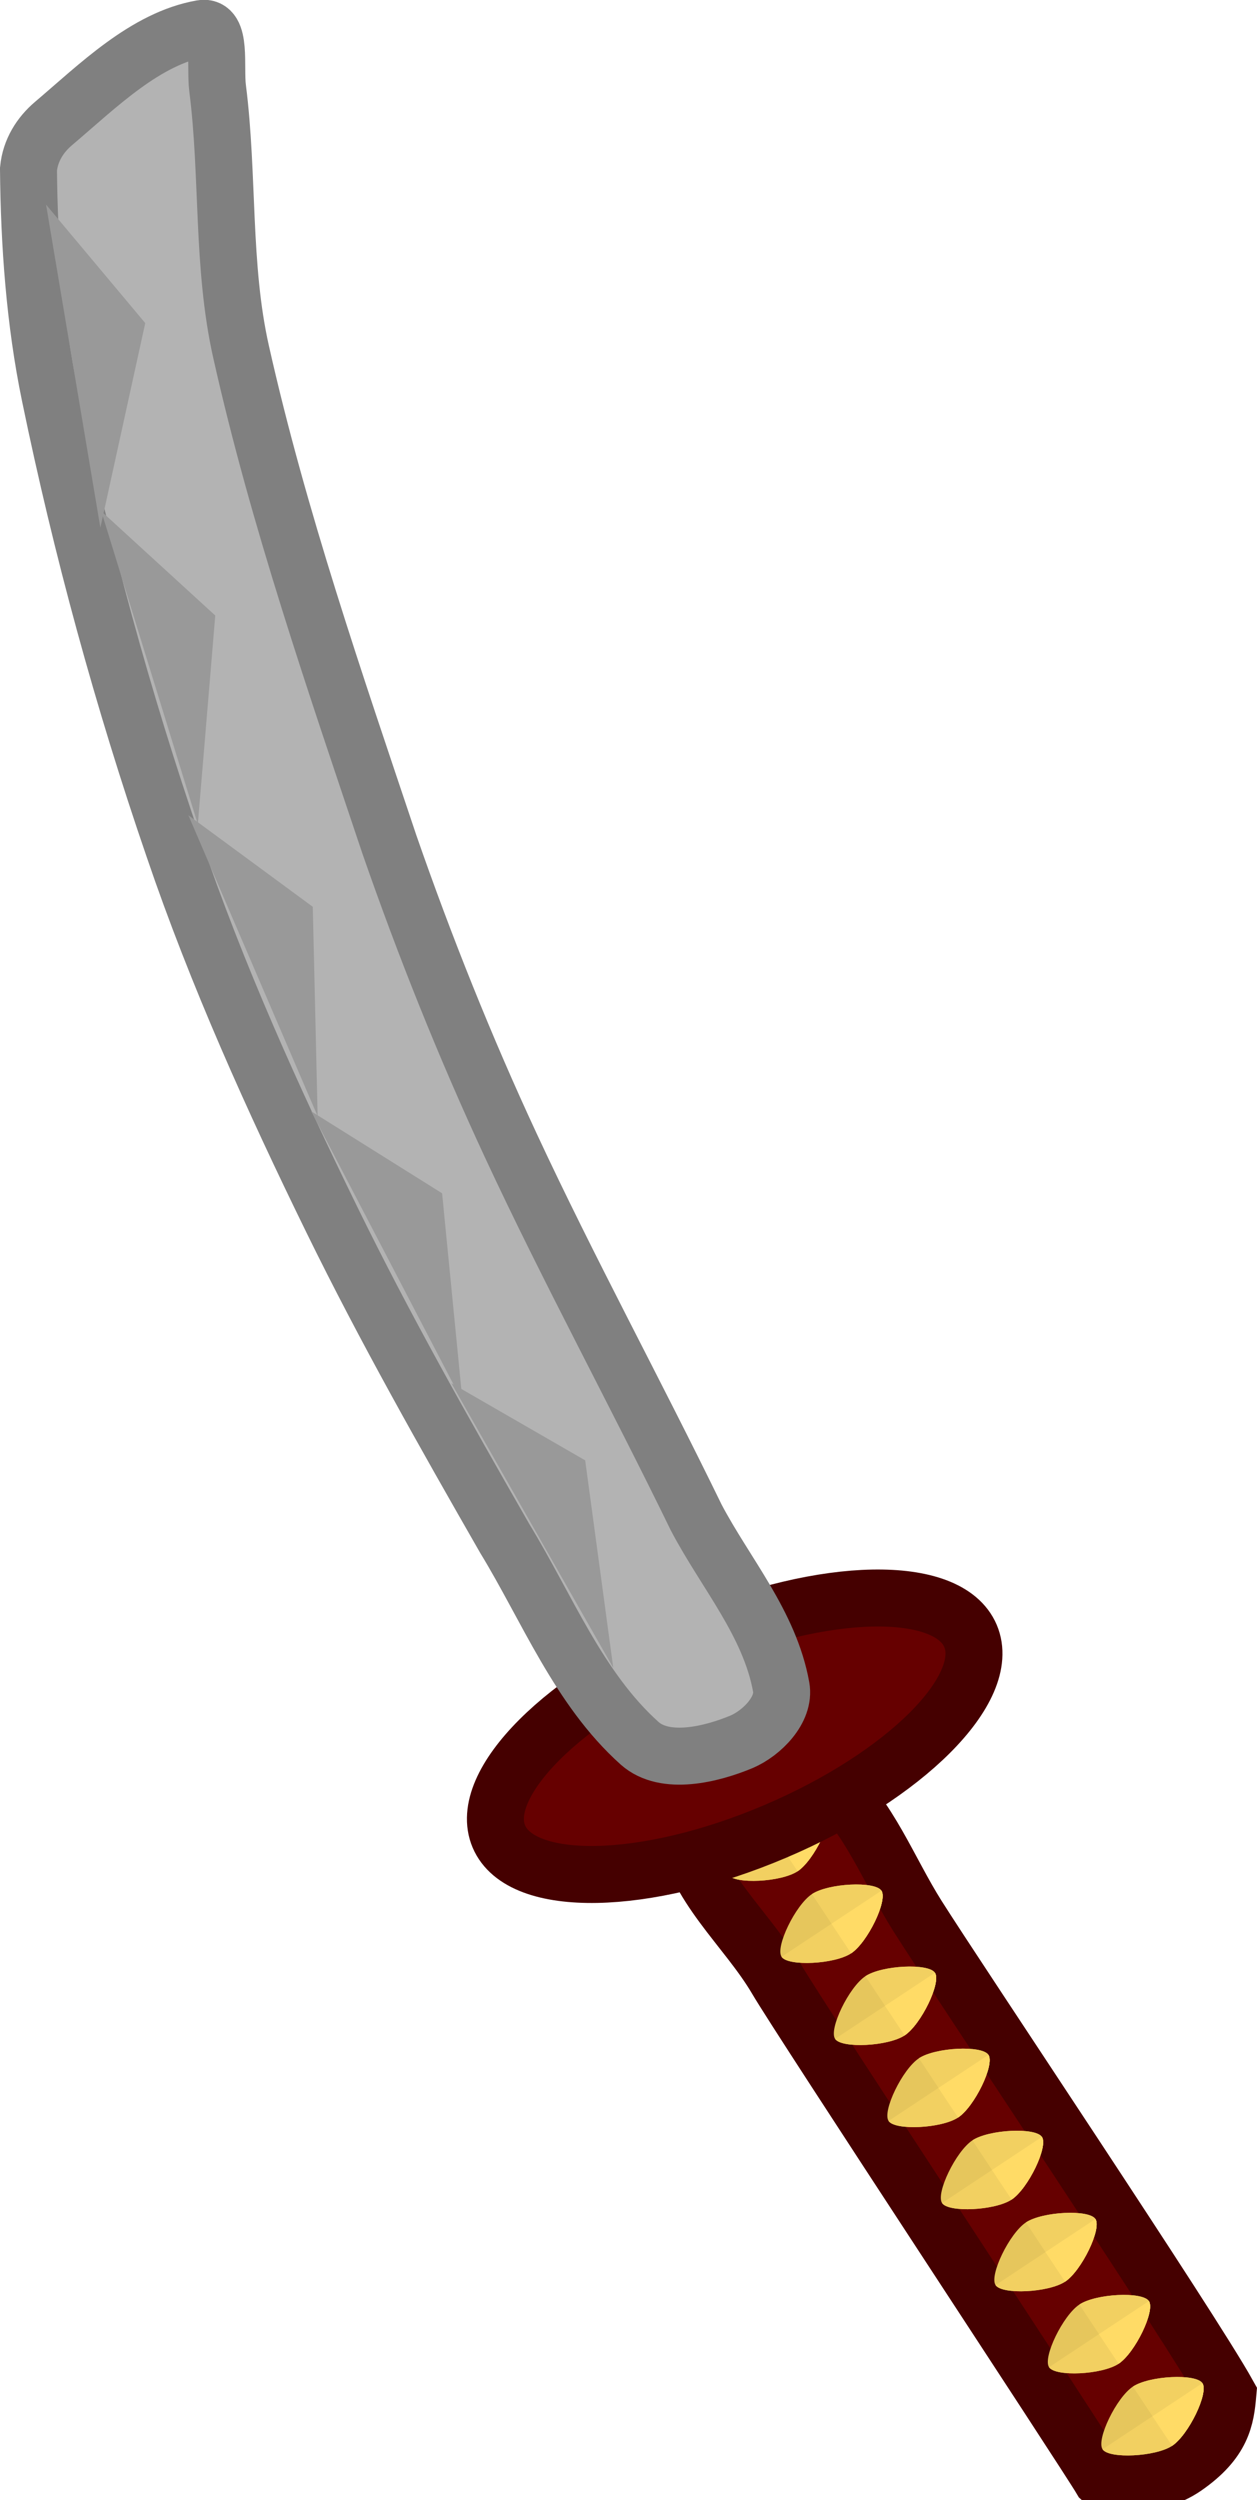 <svg version="1.1" xmlns="http://www.w3.org/2000/svg" xmlns:xlink="http://www.w3.org/1999/xlink" width="70.341" height="139.821" viewBox="0,0,70.341,139.821"><g transform="translate(-204.848,-109.748)"><g data-paper-data="{&quot;isPaintingLayer&quot;:true}" fill-rule="nonzero" stroke-linejoin="miter" stroke-miterlimit="10" stroke-dasharray="" stroke-dashoffset="0" style="mix-blend-mode: normal"><g data-paper-data="{&quot;index&quot;:null}"><g data-paper-data="{&quot;index&quot;:null}"><path d="M246.333,208.502c1.696,-0.455 3.675,-0.186 4.941,0.907c2.182,1.88 3.318,4.96 4.909,7.48c2.278,3.607 15.305,23.022 17.375,26.742c-0.117,1.334 -0.293,2.638 -2.406,4.097c-1.759,1.214 -4.305,1.03 -4.672,0.683c-0.857,-1.462 -16.847,-25.706 -18.18,-27.989c-1.686,-2.864 -4.654,-5.231 -5.104,-8.582c-0.202,-1.509 1.664,-2.939 3.137,-3.337z" id="ID0.7746463636867702" fill="#660000" stroke="#450000" stroke-width="3.188" stroke-linecap="round"/><g stroke="none" stroke-width="0" stroke-linecap="butt"><path d="M251.18,210.89c0.362,0.547 -0.776,2.896 -1.698,3.506c-0.923,0.611 -3.529,0.74 -3.891,0.193c-0.362,-0.547 0.776,-2.896 1.698,-3.506c0.923,-0.611 3.529,-0.74 3.891,-0.193z" fill="#e6c65c"/><path d="M251.18,210.89c0.362,0.547 -0.776,2.896 -1.698,3.506c-0.001,0.001 -2.194,-3.312 -2.193,-3.313c0.923,-0.611 3.529,-0.74 3.891,-0.193z" data-paper-data="{&quot;index&quot;:null}" fill="#f2d061"/><path d="M245.591,214.59c-0,-0 5.589,-3.7 5.589,-3.7c0.362,0.547 -0.776,2.896 -1.698,3.506c-0.923,0.611 -3.529,0.74 -3.891,0.193z" data-paper-data="{&quot;index&quot;:null}" fill="#f2d061"/><path d="M251.18,210.89c0.362,0.547 -0.776,2.896 -1.698,3.506c-0.001,0 -1.099,-1.654 -1.1,-1.654c-0,-0.001 2.797,-1.852 2.798,-1.852z" fill="#ffdb66"/></g><g stroke="none" stroke-width="0" stroke-linecap="butt"><path d="M250.282,215.674c0.923,-0.611 3.529,-0.74 3.891,-0.193c0.362,0.547 -0.776,2.896 -1.698,3.506c-0.923,0.611 -3.529,0.74 -3.891,0.193c-0.362,-0.547 0.776,-2.896 1.698,-3.506z" fill="#e6c65c"/><path d="M254.174,215.481c0.362,0.547 -0.776,2.896 -1.698,3.506c-0.001,0.001 -2.194,-3.312 -2.193,-3.313c0.923,-0.611 3.529,-0.74 3.891,-0.193z" data-paper-data="{&quot;index&quot;:null}" fill="#f2d061"/><path d="M252.475,218.987c-0.923,0.611 -3.529,0.74 -3.891,0.193c-0,-0 5.589,-3.7 5.589,-3.7c0.362,0.547 -0.776,2.896 -1.698,3.506z" data-paper-data="{&quot;index&quot;:null}" fill="#f2d061"/><path d="M254.174,215.481c0.362,0.547 -0.776,2.896 -1.698,3.506c-0.001,0 -1.099,-1.654 -1.1,-1.654c-0,-0.001 2.797,-1.852 2.798,-1.852z" fill="#ffdb66"/></g><g stroke="none" stroke-width="0" stroke-linecap="butt"><path d="M255.469,223.577c-0.923,0.611 -3.529,0.74 -3.891,0.193c-0.362,-0.547 0.776,-2.896 1.698,-3.506c0.923,-0.611 3.529,-0.74 3.891,-0.193c0.362,0.547 -0.776,2.896 -1.698,3.506z" fill="#e6c65c"/><path d="M257.167,220.071c0.362,0.547 -0.776,2.896 -1.698,3.506c-0.001,0 -2.194,-3.312 -2.193,-3.313c0.923,-0.611 3.529,-0.74 3.891,-0.193z" data-paper-data="{&quot;index&quot;:null}" fill="#f2d061"/><path d="M251.578,223.771c-0,-0 5.589,-3.7 5.589,-3.7c0.362,0.547 -0.776,2.896 -1.698,3.506c-0.923,0.611 -3.529,0.74 -3.891,0.193z" data-paper-data="{&quot;index&quot;:null}" fill="#f2d061"/><path d="M257.167,220.071c0.362,0.547 -0.776,2.896 -1.698,3.506c-0.001,0 -1.099,-1.654 -1.1,-1.654c-0,-0.001 2.797,-1.852 2.798,-1.852z" fill="#ffdb66"/></g><g stroke="none" stroke-width="0" stroke-linecap="butt"><path d="M256.27,224.855c0.923,-0.611 3.529,-0.74 3.891,-0.193c0.362,0.547 -0.776,2.896 -1.698,3.506c-0.923,0.611 -3.529,0.74 -3.891,0.193c-0.362,-0.547 0.776,-2.896 1.698,-3.506z" fill="#e6c65c"/><path d="M256.27,224.855c0.923,-0.611 3.529,-0.74 3.891,-0.193c0.362,0.547 -0.776,2.896 -1.698,3.506c-0.001,0.001 -2.194,-3.312 -2.193,-3.313z" data-paper-data="{&quot;index&quot;:null}" fill="#f2d061"/><path d="M254.571,228.361c-0,-0 5.589,-3.7 5.589,-3.7c0.362,0.547 -0.776,2.896 -1.698,3.506c-0.923,0.611 -3.529,0.74 -3.891,0.193z" data-paper-data="{&quot;index&quot;:null}" fill="#f2d061"/><path d="M260.161,224.662c0.362,0.547 -0.776,2.896 -1.698,3.506c-0.001,0 -1.099,-1.654 -1.1,-1.654c-0,-0.001 2.797,-1.852 2.798,-1.852z" fill="#ffdb66"/></g><g stroke="none" stroke-width="0" stroke-linecap="butt"><path d="M263.154,229.252c0.362,0.547 -0.776,2.896 -1.698,3.506c-0.923,0.611 -3.529,0.74 -3.891,0.193c-0.362,-0.547 0.776,-2.896 1.698,-3.506c0.923,-0.611 3.529,-0.74 3.891,-0.193z" fill="#e6c65c"/><path d="M261.456,232.758c-0.001,0 -2.194,-3.312 -2.193,-3.313c0.923,-0.611 3.529,-0.74 3.891,-0.193c0.362,0.547 -0.776,2.896 -1.698,3.506z" data-paper-data="{&quot;index&quot;:null}" fill="#f2d061"/><path d="M261.456,232.758c-0.923,0.611 -3.529,0.74 -3.891,0.193c-0,-0 5.589,-3.7 5.589,-3.7c0.362,0.547 -0.776,2.896 -1.698,3.506z" data-paper-data="{&quot;index&quot;:null}" fill="#f2d061"/><path d="M263.154,229.252c0.362,0.547 -0.776,2.896 -1.698,3.506c-0.001,0 -1.099,-1.654 -1.1,-1.654c-0,-0.001 2.797,-1.852 2.798,-1.852z" fill="#ffdb66"/></g><g stroke="none" stroke-width="0" stroke-linecap="butt"><path d="M266.148,233.842c0.362,0.547 -0.776,2.896 -1.698,3.506c-0.923,0.611 -3.529,0.74 -3.891,0.193c-0.362,-0.547 0.776,-2.896 1.698,-3.506c0.923,-0.611 3.529,-0.74 3.891,-0.193z" fill="#e6c65c"/><path d="M266.148,233.842c0.362,0.547 -0.776,2.896 -1.698,3.506c-0.001,0.001 -2.194,-3.312 -2.193,-3.313c0.923,-0.611 3.529,-0.74 3.891,-0.193z" data-paper-data="{&quot;index&quot;:null}" fill="#f2d061"/><path d="M260.558,237.542c-0,-0 5.589,-3.7 5.589,-3.7c0.362,0.547 -0.776,2.896 -1.698,3.506c-0.923,0.611 -3.529,0.74 -3.891,0.193z" data-paper-data="{&quot;index&quot;:null}" fill="#f2d061"/><path d="M263.35,235.694c-0,-0.001 2.797,-1.852 2.798,-1.852c0.362,0.547 -0.776,2.896 -1.698,3.506c-0.001,0 -1.099,-1.654 -1.1,-1.654z" fill="#ffdb66"/></g><g stroke="none" stroke-width="0" stroke-linecap="butt"><path d="M269.141,238.433c0.362,0.547 -0.776,2.896 -1.698,3.506c-0.923,0.611 -3.529,0.74 -3.891,0.193c-0.362,-0.547 0.776,-2.896 1.698,-3.506c0.923,-0.611 3.529,-0.74 3.891,-0.193z" fill="#e6c65c"/><path d="M269.141,238.433c0.362,0.547 -0.776,2.896 -1.698,3.506c-0.001,0 -2.194,-3.312 -2.193,-3.313c0.923,-0.611 3.529,-0.74 3.891,-0.193z" data-paper-data="{&quot;index&quot;:null}" fill="#f2d061"/><path d="M267.443,241.939c-0.923,0.611 -3.529,0.74 -3.891,0.193c-0,-0 5.589,-3.7 5.589,-3.7c0.362,0.547 -0.776,2.896 -1.698,3.506z" data-paper-data="{&quot;index&quot;:null}" fill="#f2d061"/><path d="M269.141,238.433c0.362,0.547 -0.776,2.896 -1.698,3.506c-0.001,0 -1.099,-1.654 -1.1,-1.654c-0,-0.001 2.797,-1.852 2.798,-1.852z" fill="#ffdb66"/></g><g stroke="none" stroke-width="0" stroke-linecap="butt"><path d="M272.135,243.023c0.362,0.547 -0.776,2.896 -1.698,3.506c-0.923,0.611 -3.529,0.74 -3.891,0.193c-0.362,-0.547 0.776,-2.896 1.698,-3.506c0.923,-0.611 3.529,-0.74 3.891,-0.193z" fill="#e6c65c"/><path d="M272.135,243.023c0.362,0.547 -0.776,2.896 -1.698,3.506c-0.001,0.001 -2.194,-3.312 -2.193,-3.313c0.923,-0.611 3.529,-0.74 3.891,-0.193z" data-paper-data="{&quot;index&quot;:null}" fill="#f2d061"/><path d="M266.545,246.723c-0,-0 5.589,-3.7 5.589,-3.7c0.362,0.547 -0.776,2.896 -1.698,3.506c-0.923,0.611 -3.529,0.74 -3.891,0.193z" data-paper-data="{&quot;index&quot;:null}" fill="#f2d061"/><path d="M272.135,243.023c0.362,0.547 -0.776,2.896 -1.698,3.506c-0.001,0 -1.099,-1.654 -1.1,-1.654c-0,-0.001 2.797,-1.852 2.798,-1.852z" fill="#ffdb66"/></g></g><path d="M243.699,201.521c3.641,-1.547 7.193,-2.352 9.991,-2.404c2.799,-0.051 4.843,0.651 5.467,2.12c0.624,1.469 -0.289,3.428 -2.268,5.408c-1.98,1.979 -5.024,3.977 -8.665,5.525c-3.641,1.547 -7.193,2.352 -9.991,2.404c-2.799,0.051 -4.843,-0.651 -5.468,-2.121c-0.624,-1.469 0.289,-3.428 2.268,-5.408c1.98,-1.978 5.024,-3.977 8.665,-5.525z" data-paper-data="{&quot;index&quot;:null}" id="ID0.28988144639879465" fill="#660000" stroke="#450000" stroke-width="3.188" stroke-linecap="butt"/><path d="M207.83,116.667c2.505,-2.123 5.156,-4.772 8.306,-5.325c1.132,-0.195 0.733,2.119 0.889,3.341c0.624,4.888 0.23,9.927 1.313,14.739c2.091,9.322 5.25,18.455 8.299,27.548c1.981,5.701 4.243,11.353 6.795,16.837c3.235,6.955 6.983,13.837 10.377,20.808c1.638,3.113 4.117,5.935 4.755,9.488c0.225,1.251 -1.078,2.566 -2.218,3.053c-1.68,0.7 -4.278,1.348 -5.701,0.086c-3.417,-3.055 -5.179,-7.571 -7.553,-11.459c-3.362,-5.863 -6.707,-11.765 -9.661,-17.799c-3.314,-6.769 -6.444,-13.707 -8.868,-20.831c-2.845,-8.276 -5.159,-16.749 -6.923,-25.304c-0.849,-4.111 -1.16,-8.417 -1.198,-12.644c0.103,-1.056 0.66,-1.917 1.387,-2.537z" data-paper-data="{&quot;index&quot;:null}" id="ID0.9556389166973531" fill="#b3b3b3" stroke="#808080" stroke-width="3.188" stroke-linecap="round"/><path d="M207.425,121.191l5.551,6.625l-2.511,11.443z" data-paper-data="{&quot;index&quot;:null}" id="ID0.2536769728176296" fill="#999999" stroke="none" stroke-width="0.531" stroke-linecap="round"/><path d="M210.516,138.338l6.378,5.833l-0.976,11.674z" data-paper-data="{&quot;index&quot;:null}" id="ID0.2536769728176296" fill="#999999" stroke="none" stroke-width="0.531" stroke-linecap="round"/><path d="M215.389,155.339l6.962,5.121l0.272,11.712z" data-paper-data="{&quot;index&quot;:null}" id="ID0.2536769728176296" fill="#999999" stroke="none" stroke-width="0.531" stroke-linecap="round"/><path d="M222.263,171.895l7.325,4.587l1.145,11.659z" data-paper-data="{&quot;index&quot;:null}" id="ID0.2536769728176296" fill="#999999" stroke="none" stroke-width="0.531" stroke-linecap="round"/><path d="M230.107,187.102l7.488,4.315l1.572,11.609z" data-paper-data="{&quot;index&quot;:null}" id="ID0.2536769728176296" fill="#999999" stroke="none" stroke-width="0.531" stroke-linecap="round"/></g></g></g></svg>